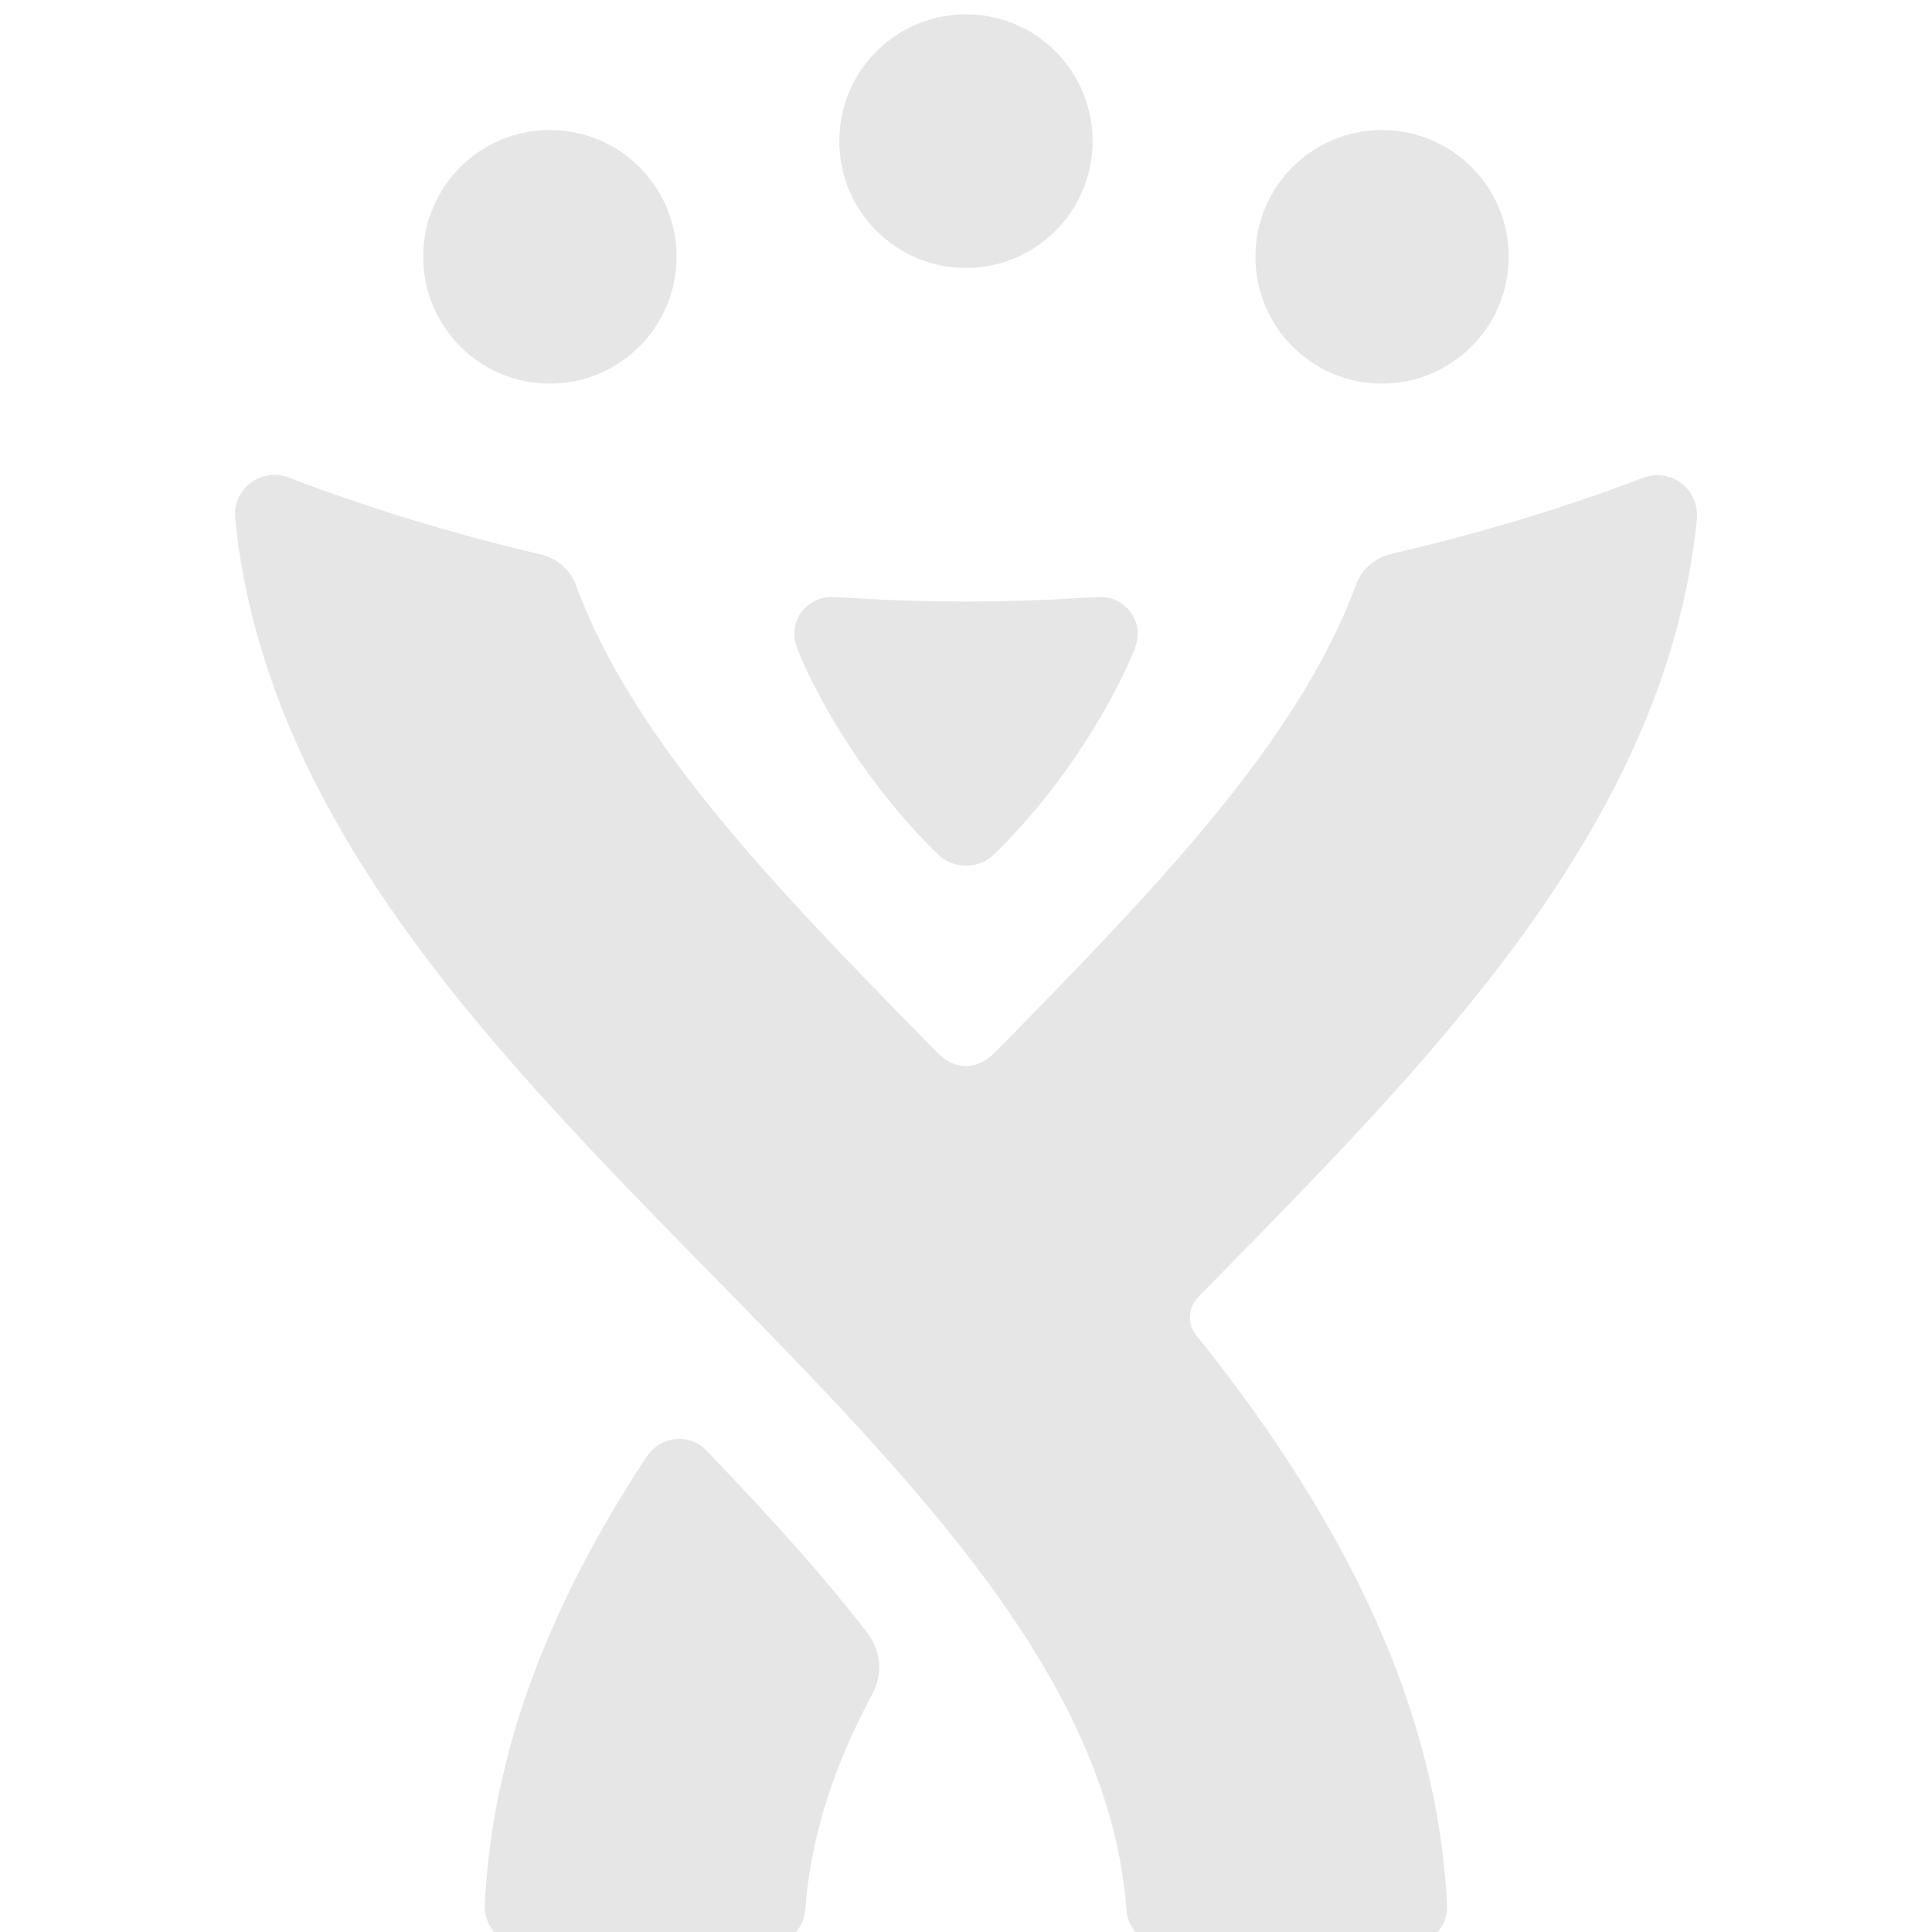 <?xml version="1.0" encoding="UTF-8" standalone="no"?>
<svg
   xmlns:dc="http://purl.org/dc/elements/1.1/"
   xmlns:cc="http://creativecommons.org/ns#"
   xmlns:rdf="http://www.w3.org/1999/02/22-rdf-syntax-ns#"
   xmlns:svg="http://www.w3.org/2000/svg"
   xmlns="http://www.w3.org/2000/svg"
   xmlns:sodipodi="http://sodipodi.sourceforge.net/DTD/sodipodi-0.dtd"
   xmlns:inkscape="http://www.inkscape.org/namespaces/inkscape"
   width="128"
   height="128"
   viewBox="0 0 128 128"
   version="1.1"
   preserveAspectRatio="xMidYMid"
   id="svg28"
   sodipodi:docname="jira_logo.svg"
   inkscape:version="1.0.2 (e86c870879, 2021-01-15, custom)"
   inkscape:export-filename="D:\dev\AgfaJenkinsChromeExtension\Extension\jira16.png"
   inkscape:export-xdpi="12"
   inkscape:export-ydpi="12">
  <defs
     id="defs32" />
  <sodipodi:namedview
     pagecolor="#ffffff"
     bordercolor="#666666"
     borderopacity="1"
     objecttolerance="10"
     gridtolerance="10"
     guidetolerance="10"
     inkscape:pageopacity="0"
     inkscape:pageshadow="2"
     inkscape:window-width="2400"
     inkscape:window-height="1321"
     id="namedview30"
     showgrid="false"
     inkscape:zoom="2.3730469"
     inkscape:cx="173.19506"
     inkscape:cy="100"
     inkscape:window-x="-9"
     inkscape:window-y="-9"
     inkscape:window-maximized="1"
     inkscape:current-layer="svg28"
     inkscape:document-rotation="0" />
  <path
     d="m 36.43,8.615 c -4.637,0 -8.392,3.75 -8.392,8.399 0,4.637 3.755,8.401 8.392,8.401 4.641,0 8.392,-3.763 8.392,-8.401 0,-4.649 -3.751,-8.399 -8.392,-8.399"
     id="path12"
     style="fill:#e6e6e6;stroke-width:0.676" />
  <path
     d="m 91.564,8.615 c -4.64,0 -8.39,3.75 -8.39,8.399 0,4.637 3.75,8.401 8.39,8.401 4.626,0 8.391,-3.763 8.391,-8.401 0,-4.649 -3.764,-8.393 -8.391,-8.399"
     id="path14"
     style="fill:#e6e6e6;stroke-width:0.676" />
  <path
     d="m 63.997,0.951 c -4.637,0 -8.392,3.749 -8.392,8.4 0,4.637 3.755,8.401 8.392,8.401 4.64,0 8.391,-3.764 8.391,-8.401 0,-4.65 -3.75,-8.4 -8.391,-8.4"
     id="path16"
     style="fill:#e6e6e6;stroke-width:0.676" />
  <path
     d="m 111.404,32.019 c -0.467,-0.355 -1.028,-0.539 -1.597,-0.539 -0.316,0 -0.636,0.058 -0.938,0.174 -5.682,2.173 -11.453,3.823 -16.719,5.05 -1.074,0.251 -1.942,1.048 -2.302,2.006 -3.837,10.511 -13.636,20.52 -23.916,31.003 -0.413,0.392 -0.99,0.909 -1.931,0.909 -0.939,0 -1.511,-0.501 -1.931,-0.909 C 51.79,59.23 41.992,49.256 38.153,38.745 37.793,37.787 36.925,36.99 35.853,36.738 30.583,35.511 24.798,33.81 19.123,31.638 c -0.304,-0.116 -0.623,-0.174 -0.94,-0.174 -0.569,0 -1.12,0.179 -1.586,0.535 -0.728,0.555 -1.106,1.456 -1.02,2.322 0.87,8.741 4.324,17.286 10.557,26.24 5.859,8.418 13.501,16.211 20.89,23.746 13.614,13.886 26.474,27.001 27.603,42.21 0.102,1.371 1.245,2.435 2.623,2.435 h 15.994 c 0.72,0 1.408,-0.296 1.906,-0.818 0.495,-0.521 0.757,-1.222 0.721,-1.942 -0.503,-10.168 -4.329,-20.35 -11.698,-31.126 -1.544,-2.259 -3.198,-4.458 -4.927,-6.609 -0.703,-0.876 -0.409,-1.965 0.129,-2.514 0.531,-0.544 1.065,-1.086 1.602,-1.636 7.389,-7.536 15.03,-15.328 20.891,-23.746 6.232,-8.955 9.685,-17.45 10.556,-26.189 0.087,-0.879 -0.312,-1.81 -1.02,-2.352"
     id="path18"
     style="fill:#e6e6e6;stroke-width:0.676" />
  <path
     d="m 46.836,96.136 c -0.378,-0.396 -0.934,-0.8 -1.867,-0.8 -1.194,0 -1.902,0.825 -2.17,1.234 -6.728,10.238 -10.202,19.9 -10.683,29.611 -0.035,0.716 0.229,1.427 0.724,1.95 0.498,0.52 1.195,0.82 1.914,0.82 h 15.967 c 1.374,0 2.531,-1.075 2.632,-2.445 0.348,-4.68 1.805,-9.371 4.458,-14.3 0.919,-1.705 0.205,-3.307 -0.324,-3.992 -2.632,-3.422 -5.855,-7.073 -10.651,-12.077"
     id="path20"
     style="fill:#e6e6e6;stroke-width:0.676" />
  <path
     d="m 64.015,39.855 c 5.013,0 7.92,-0.301 8.941,-0.301 1.237,0 2.42,1.014 2.42,2.433 0,0.414 -0.098,0.71 -0.195,0.972 -0.665,1.777 -3.695,8.171 -9.335,13.656 -0.632,0.616 -1.35,0.73 -1.843,0.73 h -0.006 c -0.493,0 -1.209,-0.115 -1.842,-0.73 -5.641,-5.485 -8.671,-11.879 -9.335,-13.656 -0.098,-0.261 -0.196,-0.558 -0.196,-0.972 0,-1.419 1.184,-2.433 2.421,-2.433 1.021,0 3.927,0.301 8.937,0.301 h 0.033"
     id="path22"
     style="fill:#e6e6e6;stroke-width:0.676" />
</svg>

